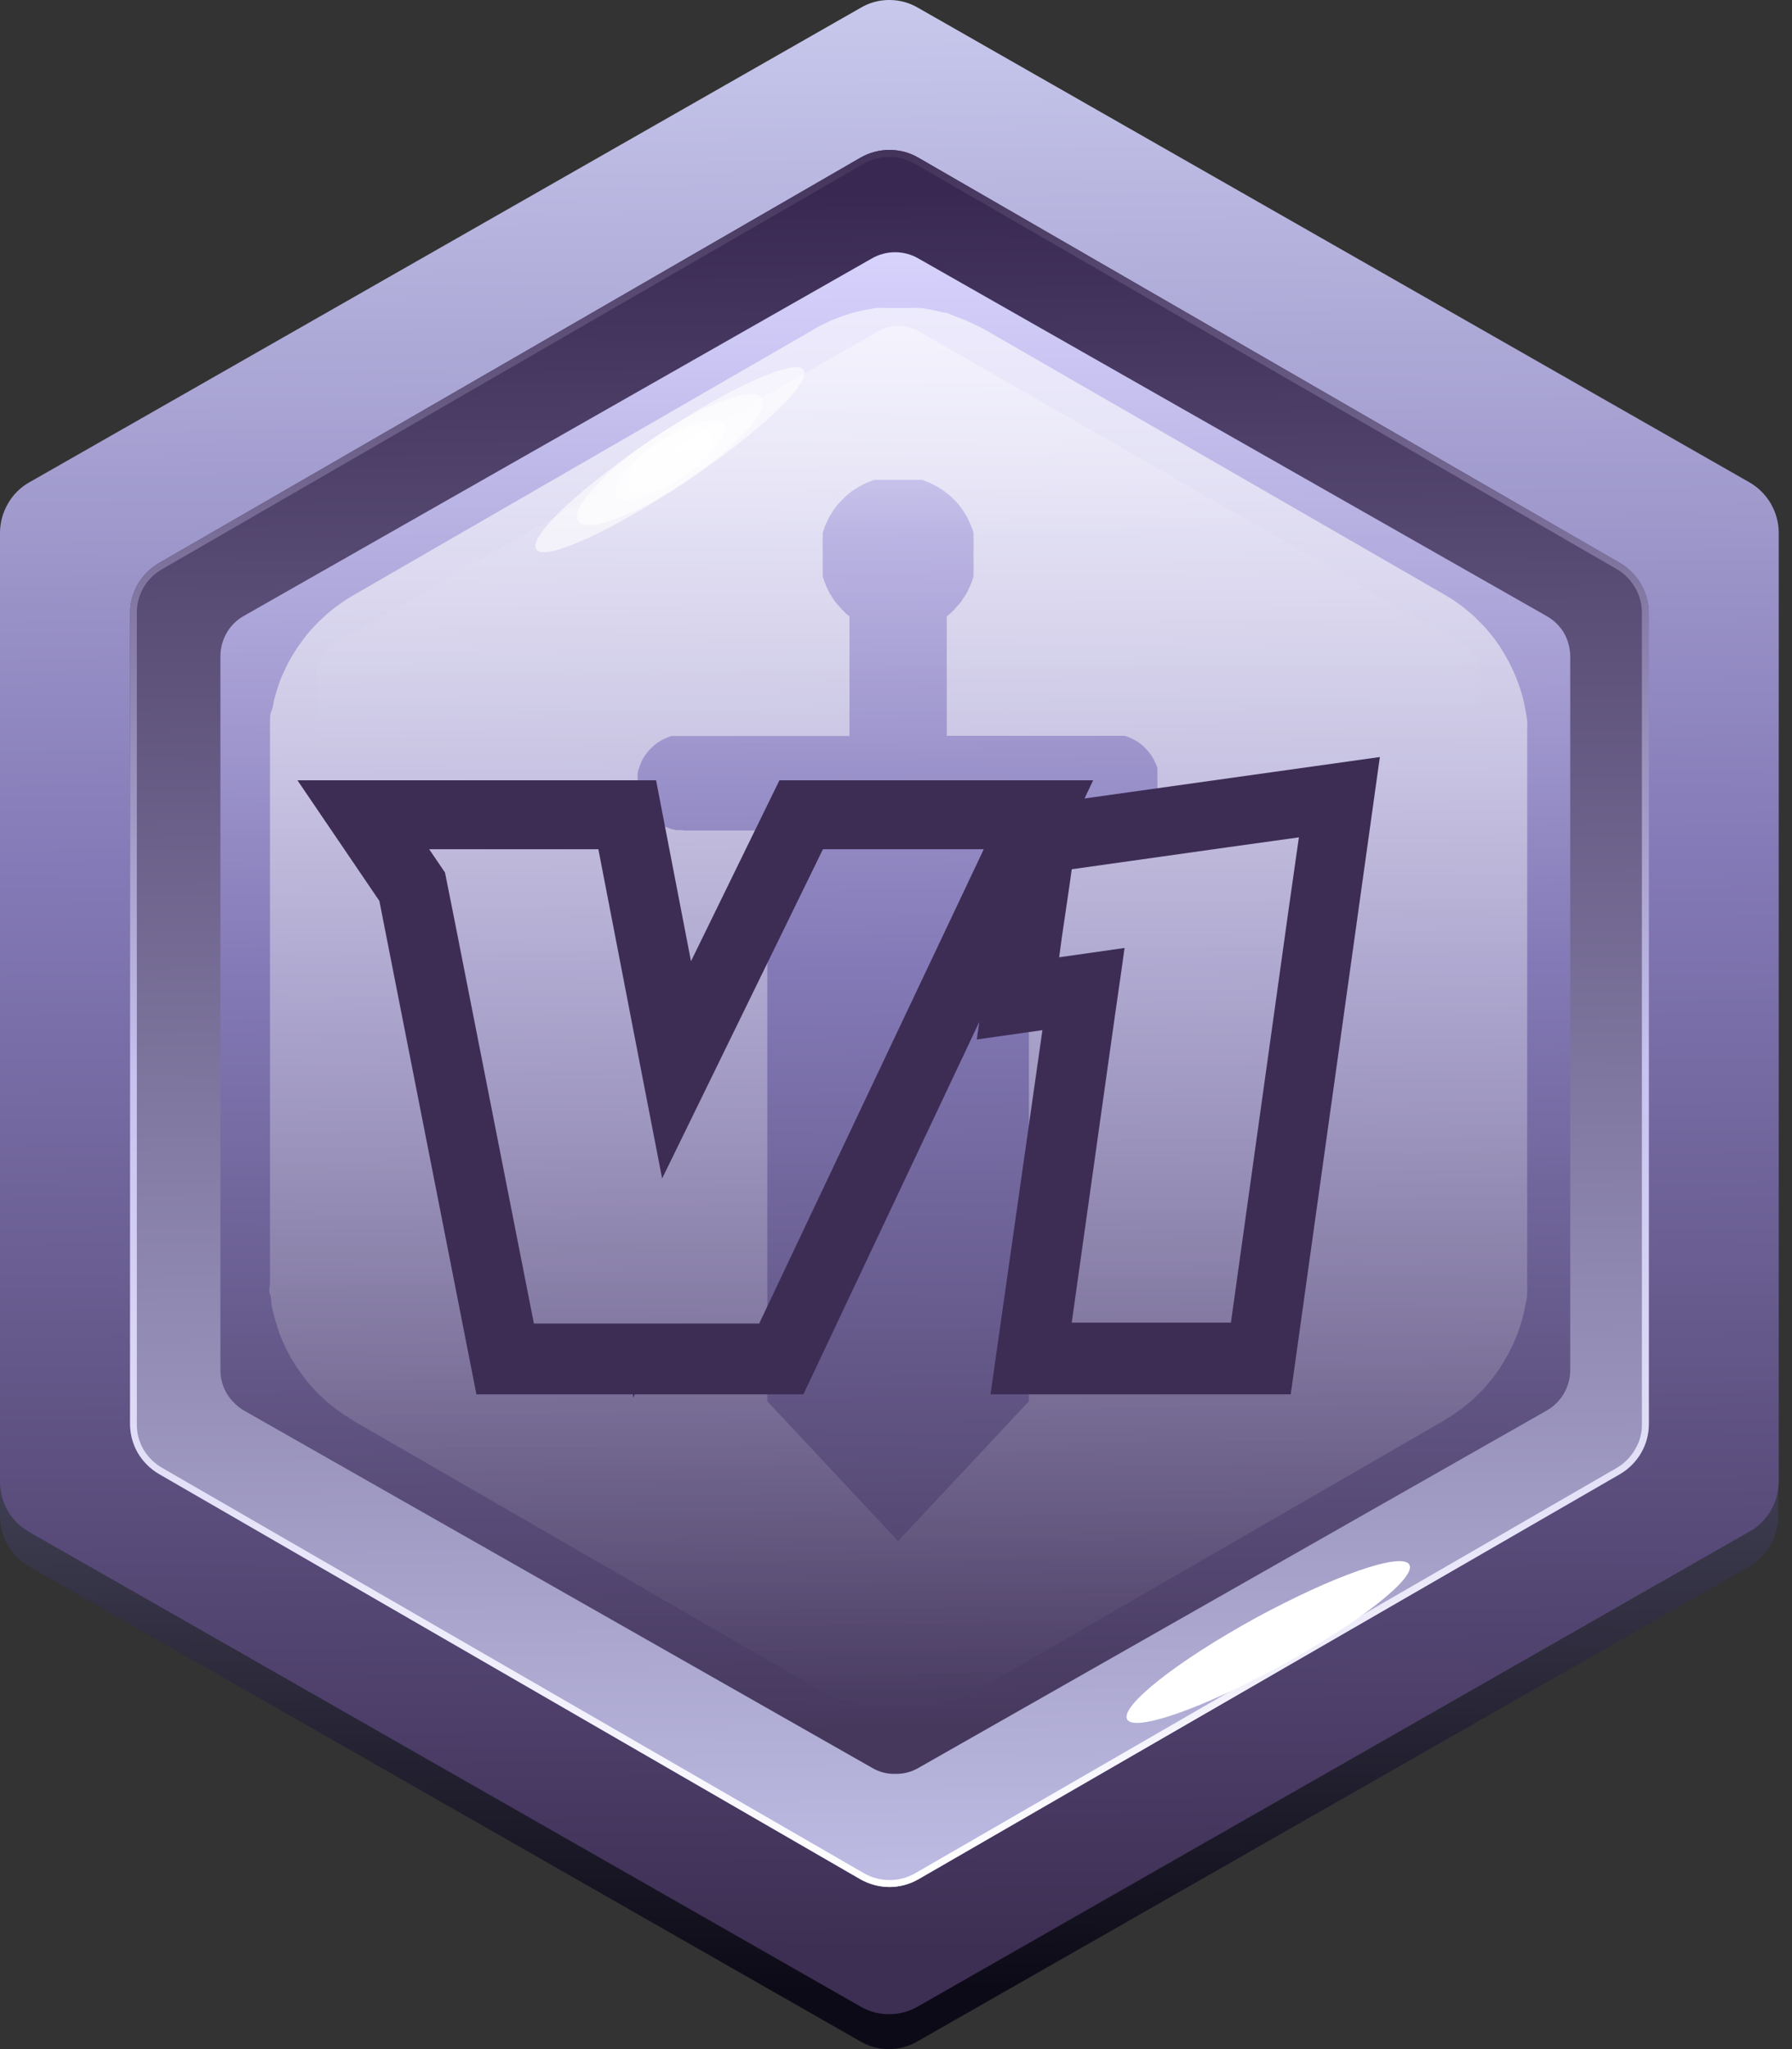 <svg width="77" height="88" viewBox="0 0 77 88" fill="none" xmlns="http://www.w3.org/2000/svg">
<rect x="0" y="0" width="77" height="88" fill="#333333" stroke="none"/>
<path fill-rule="evenodd" clip-rule="evenodd" d="M0.33 23.13C0.116 23.512 0.003 23.942 0 24.38V65.12C0.002 65.559 0.119 65.99 0.34 66.37C0.555 66.75 0.87 67.065 1.25 67.28L36.97 87.67C37.34 87.888 37.761 88.002 38.19 88C38.622 88.002 39.047 87.888 39.42 87.67L75.16 67.28C75.539 67.06 75.853 66.745 76.073 66.366C76.292 65.987 76.408 65.558 76.41 65.12V24.38C76.408 23.942 76.292 23.513 76.073 23.134C75.853 22.755 75.539 22.44 75.16 22.22L39.42 1.83C39.047 1.612 38.622 1.498 38.19 1.5C37.761 1.498 37.34 1.612 36.97 1.83L1.23 22.22C0.856 22.441 0.546 22.754 0.33 23.13Z" fill="url(#paint0_linear_1234_39186)"/>
<path fill-rule="evenodd" clip-rule="evenodd" d="M38.21 86.5C38.642 86.502 39.067 86.388 39.44 86.17L75.18 65.77C75.56 65.559 75.874 65.248 76.09 64.87C76.311 64.49 76.428 64.059 76.43 63.62V22.88C76.428 22.442 76.312 22.013 76.093 21.634C75.873 21.255 75.559 20.94 75.18 20.72L39.44 0.33C39.067 0.112 38.642 -0.002 38.21 3.34427e-05C37.781 -0.002 37.359 0.112 36.99 0.33L1.25 20.72C0.87 20.935 0.555 21.25 0.34 21.63C0.119 22.01 0.002 22.441 0 22.88V63.63C0.003 64.068 0.116 64.498 0.33 64.88C0.552 65.259 0.869 65.572 1.25 65.79L36.97 86.17C37.345 86.391 37.774 86.506 38.21 86.5Z" fill="url(#paint1_linear_1234_39186)"/>
<path fill-rule="evenodd" clip-rule="evenodd" d="M39.46 6.771C39.083 6.552 38.655 6.438 38.22 6.44C37.785 6.44 37.357 6.554 36.98 6.771L6.83 24.18C6.454 24.401 6.141 24.715 5.92 25.09C5.702 25.467 5.588 25.895 5.59 26.331V61.151C5.589 61.586 5.703 62.013 5.92 62.391C6.141 62.766 6.454 63.08 6.83 63.3L36.97 80.71C37.349 80.923 37.775 81.037 38.21 81.04C38.645 81.038 39.071 80.924 39.45 80.71L69.61 63.3C69.983 63.079 70.293 62.766 70.51 62.391C70.727 62.013 70.841 61.586 70.84 61.151V26.331C70.842 25.895 70.728 25.467 70.51 25.09C70.293 24.715 69.983 24.402 69.61 24.18L39.46 6.771Z" fill="url(#paint2_linear_1234_39186)"/>
<path fill-rule="evenodd" clip-rule="evenodd" d="M38.22 6.44C38.655 6.438 39.083 6.552 39.46 6.771L69.62 24.18C69.993 24.402 70.303 24.715 70.52 25.09C70.738 25.467 70.852 25.895 70.85 26.331V61.151C70.851 61.586 70.737 62.013 70.52 62.391C70.303 62.766 69.993 63.079 69.62 63.3L39.46 80.71C39.081 80.924 38.655 81.038 38.22 81.04C37.785 81.037 37.359 80.923 36.98 80.71L6.83 63.3C6.454 63.08 6.141 62.766 5.92 62.391C5.703 62.013 5.589 61.586 5.59 61.151V26.331C5.588 25.895 5.702 25.467 5.92 25.09C6.141 24.715 6.454 24.401 6.83 24.18L36.97 6.771C37.35 6.552 37.781 6.438 38.22 6.44ZM38.22 6.741C38.602 6.739 38.978 6.84 39.31 7.031L69.47 24.441C69.799 24.633 70.072 24.909 70.26 25.241C70.454 25.571 70.554 25.948 70.55 26.331V61.151C70.56 61.534 70.459 61.913 70.26 62.24C70.071 62.572 69.799 62.848 69.47 63.04L39.32 80.451C38.984 80.641 38.605 80.741 38.22 80.74C37.837 80.74 37.462 80.64 37.13 80.451L6.97 63.04C6.635 62.849 6.356 62.573 6.16 62.24C5.971 61.909 5.874 61.532 5.88 61.151V26.331C5.877 25.949 5.973 25.573 6.16 25.241C6.356 24.908 6.635 24.632 6.97 24.441L37.11 7.031C37.448 6.837 37.831 6.737 38.22 6.741Z" fill="url(#paint3_linear_1234_39186)"/>
<path fill-rule="evenodd" clip-rule="evenodd" d="M9.741 27.18C9.564 27.484 9.471 27.829 9.471 28.18V58.84C9.471 59.191 9.564 59.536 9.741 59.84C9.921 60.139 10.171 60.39 10.471 60.57L37.471 75.92C37.772 76.1 38.119 76.191 38.471 76.18C38.822 76.188 39.168 76.098 39.471 75.92L66.471 60.57C66.774 60.395 67.027 60.142 67.202 59.839C67.378 59.535 67.47 59.191 67.471 58.84V28.18C67.466 27.829 67.374 27.485 67.201 27.18C67.021 26.879 66.766 26.631 66.461 26.46L39.461 11.1C39.157 10.924 38.812 10.832 38.461 10.832C38.11 10.832 37.765 10.924 37.461 11.1L10.461 26.46C10.161 26.632 9.912 26.88 9.741 27.18Z" fill="url(#paint4_linear_1234_39186)"/>
<g opacity="0.6">
<path fill-rule="evenodd" clip-rule="evenodd" d="M34.531 15.89C34.181 15.361 31.311 16.651 28.141 18.78C24.971 20.91 22.681 23.05 23.041 23.59C23.401 24.13 26.261 22.82 29.431 20.71C32.601 18.6 34.891 16.421 34.531 15.89Z" fill="white"/>
</g>
<path fill-rule="evenodd" clip-rule="evenodd" d="M39.45 70.621L62.75 57.261C63.015 57.106 63.235 56.886 63.39 56.621C63.54 56.359 63.62 56.062 63.62 55.761V29.081C63.623 28.776 63.544 28.475 63.391 28.211C63.237 27.947 63.016 27.73 62.75 27.581L39.45 14.211C39.192 14.066 38.901 13.99 38.605 13.99C38.309 13.99 38.018 14.066 37.76 14.211L14.46 27.581C14.193 27.729 13.972 27.946 13.82 28.211C13.668 28.475 13.589 28.775 13.59 29.081V55.761C13.59 56.062 13.669 56.359 13.82 56.621C13.972 56.888 14.193 57.109 14.46 57.261L37.76 70.621C38.017 70.763 38.306 70.839 38.6 70.841C38.897 70.839 39.189 70.763 39.45 70.621Z" fill="url(#paint5_linear_1234_39186)"/>
<g opacity="0.6">
<path fill-rule="evenodd" clip-rule="evenodd" d="M32.731 17.091C32.381 16.561 30.321 17.321 28.141 18.771C25.961 20.221 24.481 21.851 24.841 22.381C25.201 22.911 27.261 22.161 29.431 20.701C31.601 19.241 33.091 17.631 32.731 17.091Z" fill="white"/>
</g>
<g opacity="0.6">
<path fill-rule="evenodd" clip-rule="evenodd" d="M31.071 18.221C30.791 17.801 29.541 18.141 28.281 18.991C27.021 19.841 26.221 20.861 26.501 21.281C26.781 21.701 28.031 21.361 29.291 20.511C30.551 19.661 31.351 18.641 31.071 18.221Z" fill="white"/>
</g>
<g opacity="0.6">
<path fill-rule="evenodd" clip-rule="evenodd" d="M30.501 18.611C30.211 18.181 29.221 18.361 28.271 18.991C27.321 19.621 26.791 20.481 27.071 20.901C27.351 21.321 28.351 21.141 29.291 20.511C30.231 19.881 30.781 19.021 30.501 18.611Z" fill="white"/>
</g>
<path fill-rule="evenodd" clip-rule="evenodd" d="M60.561 67.2C60.251 66.63 57.281 67.67 53.931 69.5C50.581 71.33 48.121 73.28 48.431 73.84C48.741 74.4 51.701 73.36 55.041 71.53C58.381 69.7 60.861 67.76 60.561 67.2Z" fill="white"/>
<path fill-rule="evenodd" clip-rule="evenodd" d="M58.661 68.241C58.351 67.671 56.231 68.241 53.941 69.501C51.651 70.761 50.021 72.241 50.331 72.801C50.641 73.361 52.751 72.801 55.051 71.531C57.351 70.261 58.971 68.801 58.661 68.241Z" fill="white"/>
<path fill-rule="evenodd" clip-rule="evenodd" d="M56.901 69.21C56.66 68.76 55.38 69 54.05 69.73C52.721 70.46 51.84 71.41 52.05 71.85C52.261 72.29 53.571 72.06 54.901 71.33C56.23 70.6 57.141 69.65 56.901 69.21Z" fill="white"/>
<path fill-rule="evenodd" clip-rule="evenodd" d="M56.301 69.541C56.051 69.101 55.051 69.181 54.051 69.731C53.051 70.281 52.441 71.081 52.681 71.521C52.921 71.961 53.931 71.881 54.931 71.331C55.931 70.781 56.541 69.971 56.301 69.541Z" fill="white"/>
<path fill-rule="evenodd" clip-rule="evenodd" d="M42.291 14.14L61.971 25.48L62.391 25.73L62.791 26.01L63.171 26.32C63.295 26.422 63.412 26.532 63.521 26.65C63.641 26.76 63.751 26.88 63.861 27L64.171 27.38L64.451 27.77C64.541 27.91 64.621 28.05 64.701 28.19C64.788 28.328 64.865 28.472 64.931 28.62C65.001 28.77 65.071 28.91 65.131 29.06C65.191 29.21 65.251 29.37 65.301 29.52C65.351 29.67 65.401 29.83 65.441 29.99C65.481 30.15 65.511 30.3 65.541 30.46C65.571 30.62 65.601 30.78 65.621 30.94C65.641 31.1 65.621 31.27 65.621 31.43C65.621 31.59 65.621 31.75 65.621 31.92V54.6C65.621 54.77 65.621 54.93 65.621 55.09C65.621 55.25 65.621 55.41 65.621 55.58C65.621 55.75 65.571 55.9 65.541 56.06C65.511 56.22 65.481 56.38 65.441 56.53C65.401 56.68 65.351 56.85 65.301 57C65.251 57.15 65.191 57.31 65.131 57.46C65.071 57.61 65.001 57.75 64.931 57.9C64.865 58.048 64.788 58.192 64.701 58.33C64.621 58.47 64.541 58.61 64.451 58.75L64.171 59.14L63.861 59.52C63.751 59.64 63.641 59.76 63.521 59.87C63.412 59.988 63.295 60.098 63.171 60.2L62.791 60.51L62.391 60.79L61.971 61.05L42.331 72.39L41.901 72.63L41.461 72.83C41.312 72.9 41.159 72.96 41.001 73.01L40.541 73.15L40.061 73.27L39.581 73.35H39.101H38.611H38.121H37.631L37.151 73.27C36.992 73.24 36.836 73.199 36.681 73.15L36.211 73.01C36.058 72.959 35.908 72.899 35.761 72.83L35.321 72.63L34.891 72.39L15.241 61.05L14.831 60.79L14.431 60.51C14.301 60.41 14.171 60.31 14.051 60.2L13.691 59.87L13.361 59.52C13.251 59.4 13.151 59.27 13.051 59.14L12.771 58.75C12.681 58.61 12.591 58.47 12.511 58.33C12.431 58.19 12.351 58.05 12.281 57.9L12.081 57.46C12.021 57.31 11.971 57.15 11.921 57C11.871 56.85 11.821 56.69 11.781 56.53C11.741 56.37 11.701 56.22 11.671 56.06C11.641 55.9 11.671 55.74 11.601 55.58C11.531 55.42 11.601 55.25 11.601 55.09C11.601 54.93 11.601 54.77 11.601 54.6V31.97C11.601 31.8 11.601 31.64 11.601 31.48C11.601 31.32 11.601 31.16 11.601 30.99C11.601 30.82 11.601 30.67 11.671 30.51C11.741 30.35 11.741 30.2 11.781 30.04C11.821 29.88 11.871 29.73 11.921 29.57C11.971 29.41 12.021 29.26 12.081 29.11L12.281 28.67C12.351 28.52 12.431 28.38 12.511 28.24C12.591 28.1 12.681 27.96 12.771 27.82L13.051 27.43C13.151 27.3 13.251 27.17 13.361 27.05L13.691 26.7L14.051 26.37C14.171 26.26 14.301 26.16 14.431 26.06L14.831 25.78C14.961 25.69 15.101 25.61 15.241 25.53L34.891 14.19C35.029 14.1 35.173 14.02 35.321 13.95L35.761 13.74L36.211 13.57L36.681 13.42L37.151 13.31L37.631 13.23C37.795 13.221 37.958 13.221 38.121 13.23H38.611H39.101C39.261 13.22 39.422 13.22 39.581 13.23L40.061 13.31L40.541 13.42C40.691 13.42 40.851 13.51 41.001 13.57L41.461 13.74L41.901 13.95C42.034 14.007 42.164 14.071 42.291 14.14ZM29.431 35.67H32.971V60.18L38.591 66.18L44.211 60.18V35.65H47.931H48.141L48.331 35.6L48.531 35.53L48.711 35.44L48.891 35.34L49.051 35.22C49.106 35.179 49.156 35.132 49.201 35.08L49.341 34.93L49.471 34.76C49.471 34.7 49.541 34.65 49.571 34.58L49.661 34.4C49.689 34.338 49.712 34.275 49.731 34.21C49.731 34.14 49.731 34.07 49.731 34.01V33.81C49.736 33.74 49.736 33.67 49.731 33.6C49.737 33.533 49.737 33.467 49.731 33.4V33.19C49.731 33.13 49.731 33.06 49.731 32.99C49.712 32.925 49.689 32.862 49.661 32.8L49.571 32.61L49.471 32.44L49.341 32.27L49.201 32.12C49.156 32.068 49.106 32.021 49.051 31.98L48.891 31.86L48.711 31.76L48.531 31.67L48.331 31.6H48.141H47.931H40.681V26.47L40.821 26.36L40.941 26.24C40.986 26.202 41.027 26.158 41.061 26.11L41.181 25.98L41.291 25.85L41.391 25.7L41.481 25.56L41.571 25.41L41.641 25.25C41.671 25.2 41.694 25.146 41.711 25.09C41.742 25.041 41.762 24.987 41.771 24.93L41.831 24.77C41.831 24.71 41.831 24.65 41.831 24.6C41.835 24.543 41.835 24.487 41.831 24.43C41.836 24.373 41.836 24.317 41.831 24.26C41.836 24.2 41.836 24.14 41.831 24.08C41.837 24.023 41.837 23.966 41.831 23.91V23.74C41.836 23.68 41.836 23.62 41.831 23.56C41.836 23.503 41.836 23.447 41.831 23.39C41.837 23.334 41.837 23.277 41.831 23.22C41.837 23.163 41.837 23.107 41.831 23.05C41.831 22.99 41.831 22.94 41.831 22.88C41.81 22.825 41.793 22.768 41.781 22.71L41.711 22.55L41.641 22.39L41.571 22.24L41.481 22.09L41.391 21.94L41.291 21.8L41.181 21.66L41.071 21.53L40.941 21.41L40.821 21.29L40.681 21.18L40.541 21.07L40.401 20.98L40.251 20.89L40.101 20.81L39.941 20.73L39.781 20.67L39.621 20.61H39.451H39.281H39.111H38.941H38.241H38.071H37.901H37.731H37.561L37.401 20.67L37.241 20.73L37.081 20.81L36.931 20.89L36.781 20.98L36.641 21.07L36.501 21.18L36.361 21.29L36.241 21.41L36.121 21.53L36.001 21.66L35.891 21.8L35.791 21.94L35.701 22.09L35.611 22.24L35.541 22.39L35.471 22.55C35.444 22.6 35.424 22.654 35.411 22.71L35.351 22.88C35.351 22.94 35.351 22.99 35.351 23.05C35.351 23.11 35.351 23.16 35.351 23.22C35.346 23.277 35.346 23.334 35.351 23.39C35.347 23.447 35.347 23.503 35.351 23.56C35.346 23.62 35.346 23.68 35.351 23.74V23.91C35.346 23.966 35.346 24.023 35.351 24.08C35.346 24.14 35.346 24.2 35.351 24.26C35.347 24.317 35.347 24.373 35.351 24.43C35.351 24.48 35.351 24.54 35.351 24.6C35.351 24.66 35.351 24.71 35.351 24.77L35.411 24.93C35.425 24.985 35.446 25.039 35.471 25.09C35.489 25.146 35.512 25.2 35.541 25.25L35.611 25.41L35.701 25.56L35.791 25.7L35.891 25.85L36.001 25.98L36.121 26.11L36.241 26.24L36.361 26.36L36.501 26.47V31.61H29.241H29.041H28.841L28.651 31.68L28.461 31.77L28.291 31.87C28.231 31.908 28.174 31.951 28.121 32L27.971 32.14C27.92 32.185 27.873 32.235 27.831 32.29L27.711 32.45L27.601 32.63C27.571 32.688 27.544 32.748 27.521 32.81C27.494 32.875 27.47 32.942 27.451 33.01C27.43 33.072 27.413 33.136 27.401 33.2C27.392 33.27 27.392 33.34 27.401 33.41C27.396 33.477 27.396 33.544 27.401 33.61C27.396 33.68 27.396 33.75 27.401 33.82C27.392 33.886 27.392 33.954 27.401 34.02C27.427 34.154 27.468 34.285 27.521 34.41L27.611 34.59L27.711 34.77C27.752 34.826 27.795 34.879 27.841 34.93L27.971 35.08C28.02 35.132 28.074 35.179 28.131 35.22L28.291 35.34L28.471 35.45L28.651 35.53L28.841 35.6L29.041 35.65H29.241L29.431 35.67Z" fill="url(#paint6_linear_1234_39186)"/>
<path d="M44.791 44.241L41.971 44.641L42.081 43.881L34.521 59.881H27.281L27.201 60.031V59.881H20.471L16.301 38.691L12.781 33.511H28.191L29.691 41.281L33.491 33.511H46.971L46.601 34.291L59.291 32.511L55.461 59.881H42.561L44.791 44.241ZM45.511 41.111L48.321 40.711L48.211 41.501L47.881 43.801L46.051 56.801H52.891L55.371 39.051L55.811 35.961L52.721 36.391L46.051 37.331L45.961 37.981L45.621 40.291L45.511 41.111ZM28.741 56.841H32.621L40.851 39.471L42.271 36.471H35.361L30.641 46.131L28.451 50.611L27.501 45.721L25.711 36.471H18.441L19.121 37.471L19.521 39.471L22.941 56.841H28.741Z" fill="#3D2D55"/>
<defs>
<linearGradient id="paint0_linear_1234_39186" x1="37.82" y1="1.51" x2="38.58" y2="85.43" gradientUnits="userSpaceOnUse">
<stop stop-color="#D1D0FB"/>
<stop offset="1" stop-color="#0C0A16"/>
</linearGradient>
<linearGradient id="paint1_linear_1234_39186" x1="37.82" y1="0.01" x2="38.58" y2="83.84" gradientUnits="userSpaceOnUse">
<stop stop-color="#C8C8EC"/>
<stop offset="0.44" stop-color="#847AB7"/>
<stop offset="1" stop-color="#3D2E53"/>
</linearGradient>
<linearGradient id="paint2_linear_1234_39186" x1="37.9" y1="8.14" x2="38.56" y2="81.07" gradientUnits="userSpaceOnUse">
<stop stop-color="#392952"/>
<stop offset="1" stop-color="#BEBCE4"/>
</linearGradient>
<linearGradient id="paint3_linear_1234_39186" x1="37.9" y1="6.45" x2="38.55" y2="81.04" gradientUnits="userSpaceOnUse">
<stop stop-color="#43335A"/>
<stop offset="0.53" stop-color="#C7C2F0"/>
<stop offset="1" stop-color="white"/>
</linearGradient>
<linearGradient id="paint4_linear_1234_39186" x1="38.161" y1="10.84" x2="38.741" y2="74.31" gradientUnits="userSpaceOnUse">
<stop stop-color="#D7D3FD"/>
<stop offset="0.48" stop-color="#847AB7"/>
<stop offset="1" stop-color="#46385D"/>
</linearGradient>
<linearGradient id="paint5_linear_1234_39186" x1="38.35" y1="14.001" x2="38.85" y2="70.841" gradientUnits="userSpaceOnUse">
<stop stop-color="white" stop-opacity="0.4"/>
<stop offset="0.16" stop-color="white" stop-opacity="0.06"/>
<stop offset="0.33" stop-color="white" stop-opacity="0"/>
</linearGradient>
<linearGradient id="paint6_linear_1234_39186" x1="38.301" y1="13.12" x2="38.841" y2="73.42" gradientUnits="userSpaceOnUse">
<stop stop-color="white" stop-opacity="0.6"/>
<stop offset="0.11" stop-color="white" stop-opacity="0.6"/>
<stop offset="1" stop-color="white" stop-opacity="0"/>
</linearGradient>
</defs>
</svg>
